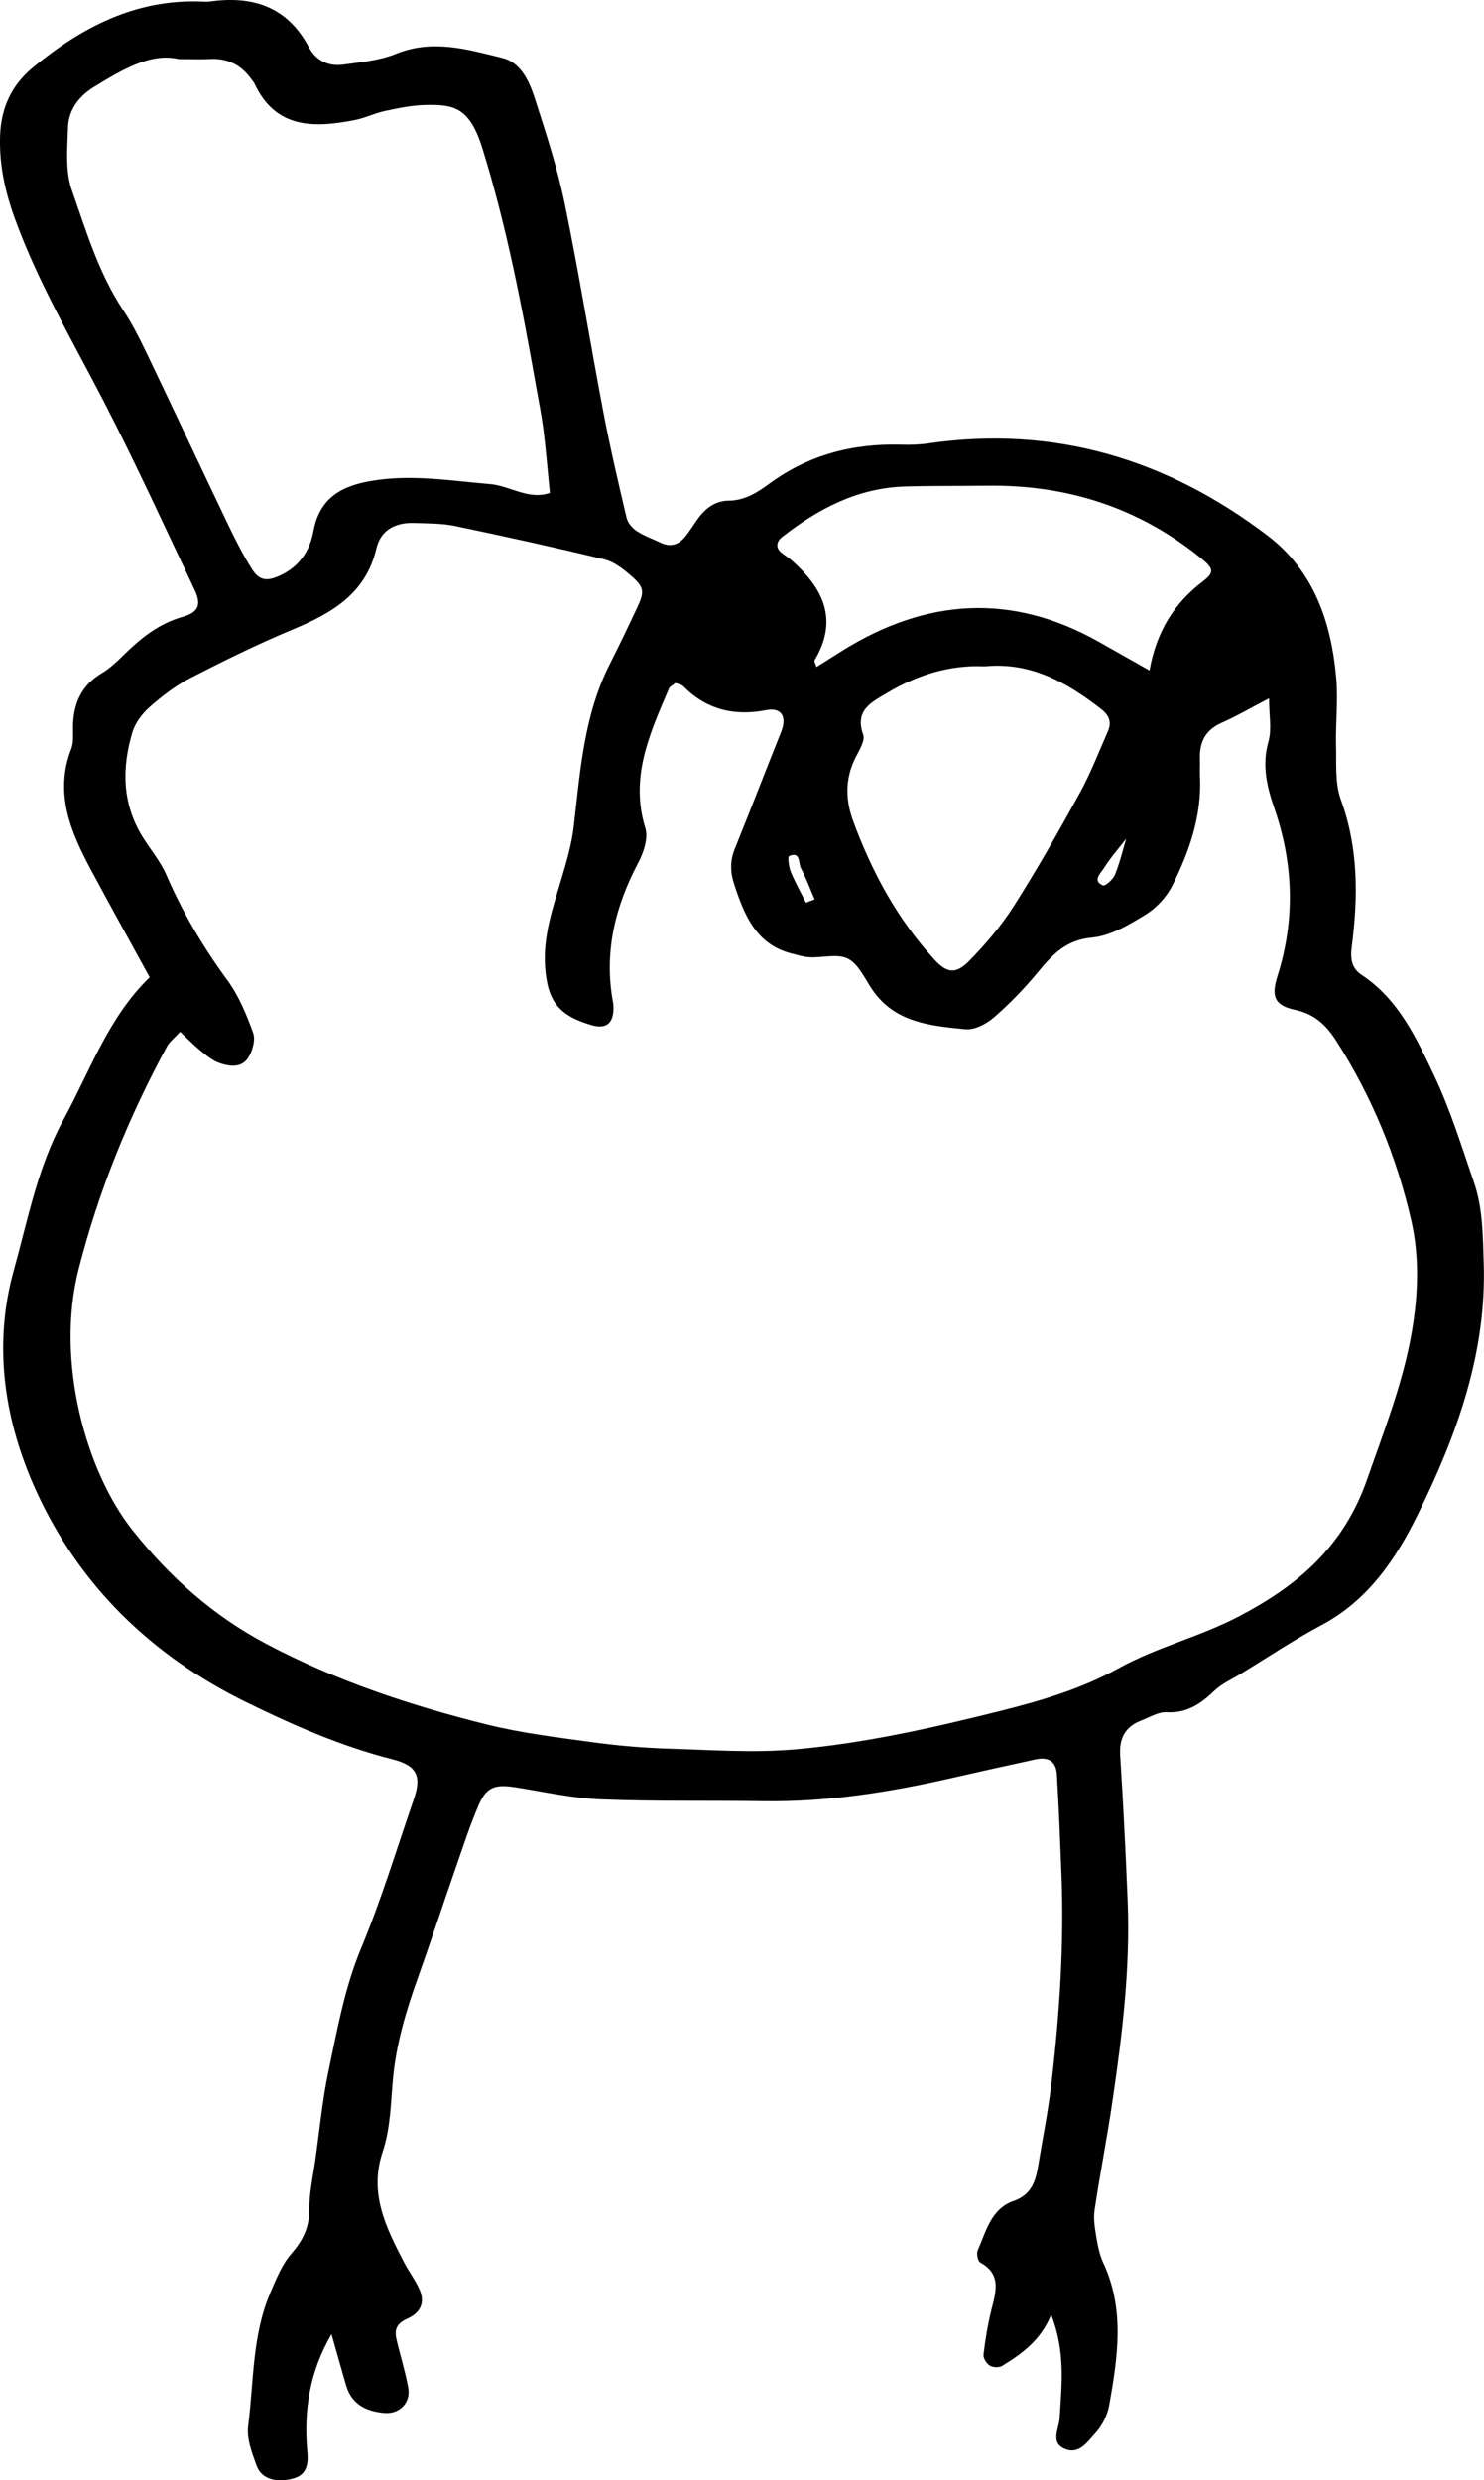 <!-- Generator: Adobe Illustrator 22.1.0, SVG Export Plug-In  -->
<svg version="1.1"
	 xmlns="http://www.w3.org/2000/svg" xmlns:xlink="http://www.w3.org/1999/xlink" xmlns:a="http://ns.adobe.com/AdobeSVGViewerExtensions/3.0/"
	 x="0px" y="0px" width="78.573px" height="131.295px" viewBox="0 0 78.573 131.295"
	 style="enable-background:new 0 0 78.573 131.295;" xml:space="preserve">
<defs>
</defs>
<g>
	<path d="M17.553,123.558c-1.159,1.977-1.483,4.061-1.279,6.235c0.084,0.889-0.185,1.286-0.862,1.436
		c-0.867,0.193-1.583-0.034-1.829-0.717c-0.24-0.667-0.532-1.414-0.446-2.081c0.303-2.364,0.209-4.806,1.173-7.056
		c0.31-0.724,0.614-1.499,1.119-2.077c0.617-0.707,0.951-1.398,0.948-2.349c-0.003-0.869,0.196-1.739,0.319-2.607
		c0.223-1.579,0.373-3.174,0.702-4.731c0.461-2.18,0.846-4.37,1.718-6.467c1.072-2.576,1.884-5.261,2.796-7.903
		c0.416-1.204,0.179-1.779-1.13-2.111c-2.731-0.693-5.278-1.812-7.792-3.048c-4.986-2.452-8.803-6.167-11.08-11.172
		c-1.665-3.66-2.302-7.651-1.175-11.688c0.749-2.686,1.264-5.46,2.62-7.94c1.409-2.577,2.372-5.423,4.57-7.549
		c-1.057-1.931-2.101-3.81-3.116-5.703c-1.077-2.009-1.943-4.053-1.033-6.399c0.138-0.355,0.078-0.791,0.088-1.19
		c0.028-1.198,0.437-2.16,1.524-2.804c0.474-0.281,0.879-0.692,1.28-1.08c0.868-0.842,1.788-1.555,2.993-1.9
		c0.866-0.248,1.013-0.654,0.64-1.44c-1.575-3.32-3.102-6.666-4.787-9.93c-1.648-3.193-3.479-6.289-4.717-9.686
		c-0.528-1.449-0.85-2.896-0.791-4.447c0.055-1.458,0.619-2.657,1.712-3.562c2.584-2.139,5.442-3.634,8.926-3.51
		c0.16,0.006,0.323,0.019,0.479-0.003c2.27-0.318,4.1,0.283,5.238,2.431c0.372,0.702,1.04,1.017,1.815,0.91
		c0.941-0.13,1.925-0.218,2.789-0.57c1.941-0.791,3.798-0.235,5.638,0.219c0.995,0.245,1.433,1.263,1.726,2.176
		c0.585,1.823,1.185,3.654,1.57,5.525c0.756,3.671,1.349,7.376,2.051,11.059c0.357,1.872,0.79,3.73,1.227,5.585
		c0.062,0.265,0.302,0.545,0.538,0.699c0.397,0.259,0.857,0.422,1.29,0.626c0.515,0.243,0.938,0.079,1.272-0.328
		c0.253-0.308,0.457-0.655,0.693-0.978c0.397-0.542,0.917-0.922,1.601-0.928c0.859-0.008,1.515-0.424,2.167-0.903
		c2.075-1.527,4.423-2.134,6.976-2.06c0.478,0.014,0.964-0.001,1.436-0.069c6.693-0.973,12.647,0.84,17.957,4.874
		c2.45,1.861,3.382,4.586,3.642,7.545c0.104,1.188-0.039,2.396-0.009,3.593c0.024,0.952-0.064,1.976,0.251,2.838
		c0.938,2.569,0.919,5.171,0.577,7.806c-0.081,0.623-0.006,1.125,0.518,1.472c1.971,1.302,2.918,3.37,3.865,5.374
		c0.849,1.797,1.441,3.721,2.089,5.608c0.471,1.371,0.47,2.802,0.518,4.25c0.159,4.797-1.422,9.127-3.474,13.303
		c-1.16,2.363-2.629,4.566-5.099,5.881c-1.471,0.783-2.862,1.715-4.287,2.584c-0.477,0.291-1.01,0.526-1.405,0.905
		c-0.72,0.69-1.449,1.19-2.521,1.132c-0.44-0.024-0.902,0.269-1.346,0.439c-0.857,0.328-1.177,0.941-1.116,1.87
		c0.166,2.548,0.29,5.099,0.395,7.65c0.148,3.606-0.293,7.173-0.818,10.728c-0.28,1.893-0.649,3.772-0.932,5.665
		c-0.068,0.456,0.011,0.946,0.088,1.409c0.078,0.471,0.173,0.958,0.372,1.386c1.155,2.473,0.763,5.008,0.314,7.535
		c-0.093,0.521-0.365,1.079-0.721,1.466c-0.402,0.437-0.846,1.134-1.573,0.864c-0.864-0.321-0.366-1.058-0.33-1.657
		c0.106-1.746,0.319-3.506-0.449-5.466c-0.557,1.371-1.558,2.067-2.596,2.709c-0.162,0.1-0.49,0.086-0.654-0.016
		c-0.172-0.108-0.355-0.398-0.333-0.584c0.095-0.791,0.226-1.582,0.416-2.355c0.234-0.953,0.561-1.881-0.589-2.516
		c-0.129-0.071-0.209-0.468-0.135-0.635c0.448-1.006,0.7-2.205,1.905-2.622c0.915-0.317,1.157-1.01,1.291-1.826
		c0.245-1.495,0.546-2.984,0.72-4.487c0.423-3.653,0.667-7.318,0.519-11c-0.07-1.753-0.134-3.507-0.241-5.258
		c-0.043-0.698-0.441-0.951-1.141-0.8c-1.482,0.319-2.962,0.65-4.44,0.987c-3.276,0.746-6.576,1.273-9.952,1.223
		c-2.878-0.043-5.759,0.019-8.633-0.099c-1.505-0.062-2.999-0.401-4.495-0.636c-1.067-0.167-1.529-0.028-1.933,0.897
		c-0.478,1.094-0.843,2.238-1.237,3.368c-0.682,1.959-1.328,3.93-2.025,5.882c-0.619,1.735-1.137,3.484-1.301,5.333
		c-0.113,1.271-0.134,2.597-0.533,3.784c-0.753,2.24,0.171,4.046,1.129,5.893c0.256,0.494,0.607,0.943,0.823,1.451
		c0.268,0.631,0.092,1.183-0.652,1.518c-0.583,0.263-0.694,0.583-0.575,1.098c0.198,0.855,0.465,1.697,0.622,2.559
		c0.145,0.795-0.471,1.407-1.276,1.334c-0.939-0.085-1.706-0.445-2.004-1.429C18.067,125.389,17.815,124.472,17.553,123.558z
		 M59.671,44.344c-0.421,0.544-0.881,1.063-1.243,1.643c-0.149,0.239-0.607,0.639-0.028,0.885c0.117,0.05,0.533-0.32,0.634-0.569
		c0.259-0.638,0.417-1.316,0.616-1.978c0.046-0.141,0.092-0.282,0.138-0.423C59.749,44.049,59.71,44.197,59.671,44.344z
		 M9.537,54.619c-0.289,0.317-0.554,0.516-0.698,0.78c-2.027,3.734-3.613,7.632-4.672,11.765C2.918,72.037,4.544,77.89,7.02,81.007
		c1.959,2.465,4.259,4.518,7.063,6.004c3.694,1.958,7.627,3.262,11.658,4.268c1.846,0.46,3.755,0.69,5.646,0.949
		c1.341,0.183,2.697,0.299,4.049,0.34c2.235,0.069,4.488,0.23,6.706,0.034c3.651-0.322,7.232-1.135,10.791-2.023
		c2.178-0.544,4.329-1.181,6.288-2.266c2.026-1.122,4.275-1.654,6.338-2.729c3.197-1.666,5.591-3.736,6.823-7.269
		c0.895-2.566,1.895-5.088,2.361-7.768c0.343-1.973,0.425-4-0.026-5.958c-0.774-3.367-2.081-6.537-3.948-9.463
		c-0.533-0.835-1.136-1.442-2.199-1.67c-1.083-0.232-1.273-0.703-0.935-1.775c0.948-3.003,0.855-5.963-0.173-8.927
		c-0.391-1.127-0.654-2.267-0.301-3.506c0.182-0.639,0.032-1.373,0.032-2.281c-0.968,0.504-1.722,0.945-2.516,1.296
		c-0.854,0.377-1.172,1.016-1.145,1.898c0.01,0.319-0.011,0.64,0.004,0.959c0.096,2.062-0.563,3.948-1.458,5.744
		c-0.304,0.609-0.842,1.196-1.422,1.551c-0.875,0.537-1.856,1.126-2.835,1.215c-1.39,0.125-2.108,0.913-2.885,1.853
		c-0.706,0.855-1.488,1.662-2.326,2.387c-0.395,0.342-1.02,0.661-1.503,0.613c-1.816-0.182-3.69-0.339-4.889-2.047
		c-0.413-0.588-0.733-1.373-1.305-1.679c-0.541-0.29-1.355-0.051-2.047-0.084c-0.313-0.015-0.624-0.115-0.933-0.193
		c-1.909-0.48-2.522-2.041-3.06-3.669c-0.208-0.629-0.228-1.234,0.027-1.866c0.834-2.065,1.636-4.144,2.462-6.212
		c0.314-0.787,0.018-1.299-0.787-1.143c-1.703,0.329-3.165-0.02-4.399-1.264c-0.096-0.097-0.272-0.115-0.412-0.169
		c-0.119,0.099-0.294,0.173-0.348,0.3c-1.003,2.355-2.082,4.679-1.247,7.378c0.162,0.524-0.085,1.285-0.368,1.818
		c-1.237,2.335-1.832,4.76-1.344,7.396c0.015,0.078,0.022,0.159,0.024,0.238c0.026,0.876-0.368,1.209-1.157,0.979
		c-1.728-0.504-2.336-1.251-2.463-3.084c-0.114-1.633,0.416-3.148,0.872-4.68c0.27-0.908,0.54-1.833,0.648-2.769
		c0.34-2.931,0.54-5.883,1.91-8.584c0.506-0.997,0.987-2.006,1.461-3.019c0.381-0.815,0.353-1.056-0.345-1.658
		c-0.411-0.354-0.887-0.733-1.394-0.856c-2.631-0.639-5.277-1.221-7.928-1.773c-0.696-0.145-1.427-0.132-2.143-0.158
		c-0.984-0.036-1.779,0.354-2.011,1.344c-0.564,2.413-2.374,3.435-4.44,4.297c-1.838,0.767-3.632,1.65-5.404,2.561
		c-0.772,0.397-1.486,0.943-2.142,1.518c-0.403,0.354-0.783,0.849-0.934,1.353c-0.567,1.896-0.549,3.774,0.529,5.528
		c0.418,0.68,0.954,1.306,1.268,2.03c0.861,1.991,1.952,3.826,3.234,5.576c0.604,0.824,1.011,1.818,1.361,2.788
		c0.133,0.367-0.034,0.955-0.264,1.315c-0.35,0.547-0.991,0.465-1.525,0.275c-0.362-0.129-0.685-0.399-0.992-0.647
		C10.264,55.332,9.938,54.994,9.537,54.619z M9.469,3.128c-1.482-0.355-3,0.561-4.509,1.485c-0.794,0.486-1.33,1.21-1.359,2.136
		C3.566,7.856,3.45,9.053,3.802,10.06c0.759,2.171,1.425,4.404,2.722,6.361c0.483,0.728,0.878,1.52,1.257,2.31
		c1.448,3.019,2.866,6.053,4.313,9.074c0.378,0.789,0.779,1.573,1.242,2.313c0.389,0.621,0.788,0.654,1.428,0.376
		c1.053-0.458,1.638-1.315,1.83-2.365c0.333-1.821,1.551-2.434,3.184-2.691c2.073-0.327,4.116,0.016,6.166,0.188
		c1.062,0.089,2.03,0.859,3.17,0.469c-0.11-1.101-0.199-2.205-0.336-3.303c-0.099-0.79-0.257-1.573-0.396-2.357
		c-0.748-4.238-1.558-8.456-2.839-12.581C24.855,5.64,23.996,5.521,22.48,5.56c-0.705,0.018-1.413,0.168-2.108,0.317
		c-0.543,0.117-1.057,0.376-1.602,0.481c-2.148,0.416-4.181,0.468-5.301-1.944c-0.033-0.071-0.094-0.128-0.14-0.194
		c-0.544-0.788-1.287-1.154-2.249-1.096C10.684,3.148,10.284,3.128,9.469,3.128z M52.141,35.273
		c-1.852-0.087-3.579,0.454-5.18,1.414c-0.808,0.485-1.721,0.894-1.259,2.201c0.121,0.343-0.252,0.888-0.454,1.315
		c-0.507,1.076-0.478,2.164-0.082,3.244c0.995,2.71,2.349,5.214,4.315,7.356c0.633,0.689,1.112,0.793,1.809,0.088
		c0.885-0.896,1.72-1.878,2.395-2.938c1.236-1.943,2.374-3.952,3.484-5.971c0.572-1.041,1.001-2.16,1.482-3.25
		c0.22-0.499,0.097-0.855-0.369-1.215C56.477,36.118,54.573,35.039,52.141,35.273z M60.863,35.491
		c0.366-2.053,1.304-3.558,2.818-4.71c0.647-0.493,0.579-0.692-0.124-1.26c-3.305-2.673-7.103-3.871-11.327-3.81
		c-1.439,0.021-2.879-0.001-4.316,0.043c-2.502,0.076-4.598,1.181-6.516,2.683c-0.246,0.192-0.375,0.535-0.029,0.816
		c0.186,0.15,0.394,0.274,0.572,0.432c1.656,1.472,2.464,3.137,1.184,5.273c-0.024,0.041,0.037,0.132,0.105,0.351
		c0.479-0.302,0.924-0.586,1.372-0.865c4.437-2.762,8.959-3.075,13.581-0.467C59.009,34.441,59.834,34.909,60.863,35.491z
		 M42.672,47.786c0.153-0.059,0.307-0.118,0.46-0.176c-0.24-0.556-0.45-1.128-0.731-1.661c-0.139-0.264-0.005-0.897-0.622-0.633
		c-0.08,0.034-0.016,0.577,0.092,0.839C42.1,46.713,42.401,47.243,42.672,47.786z"/>
</g>
</svg>